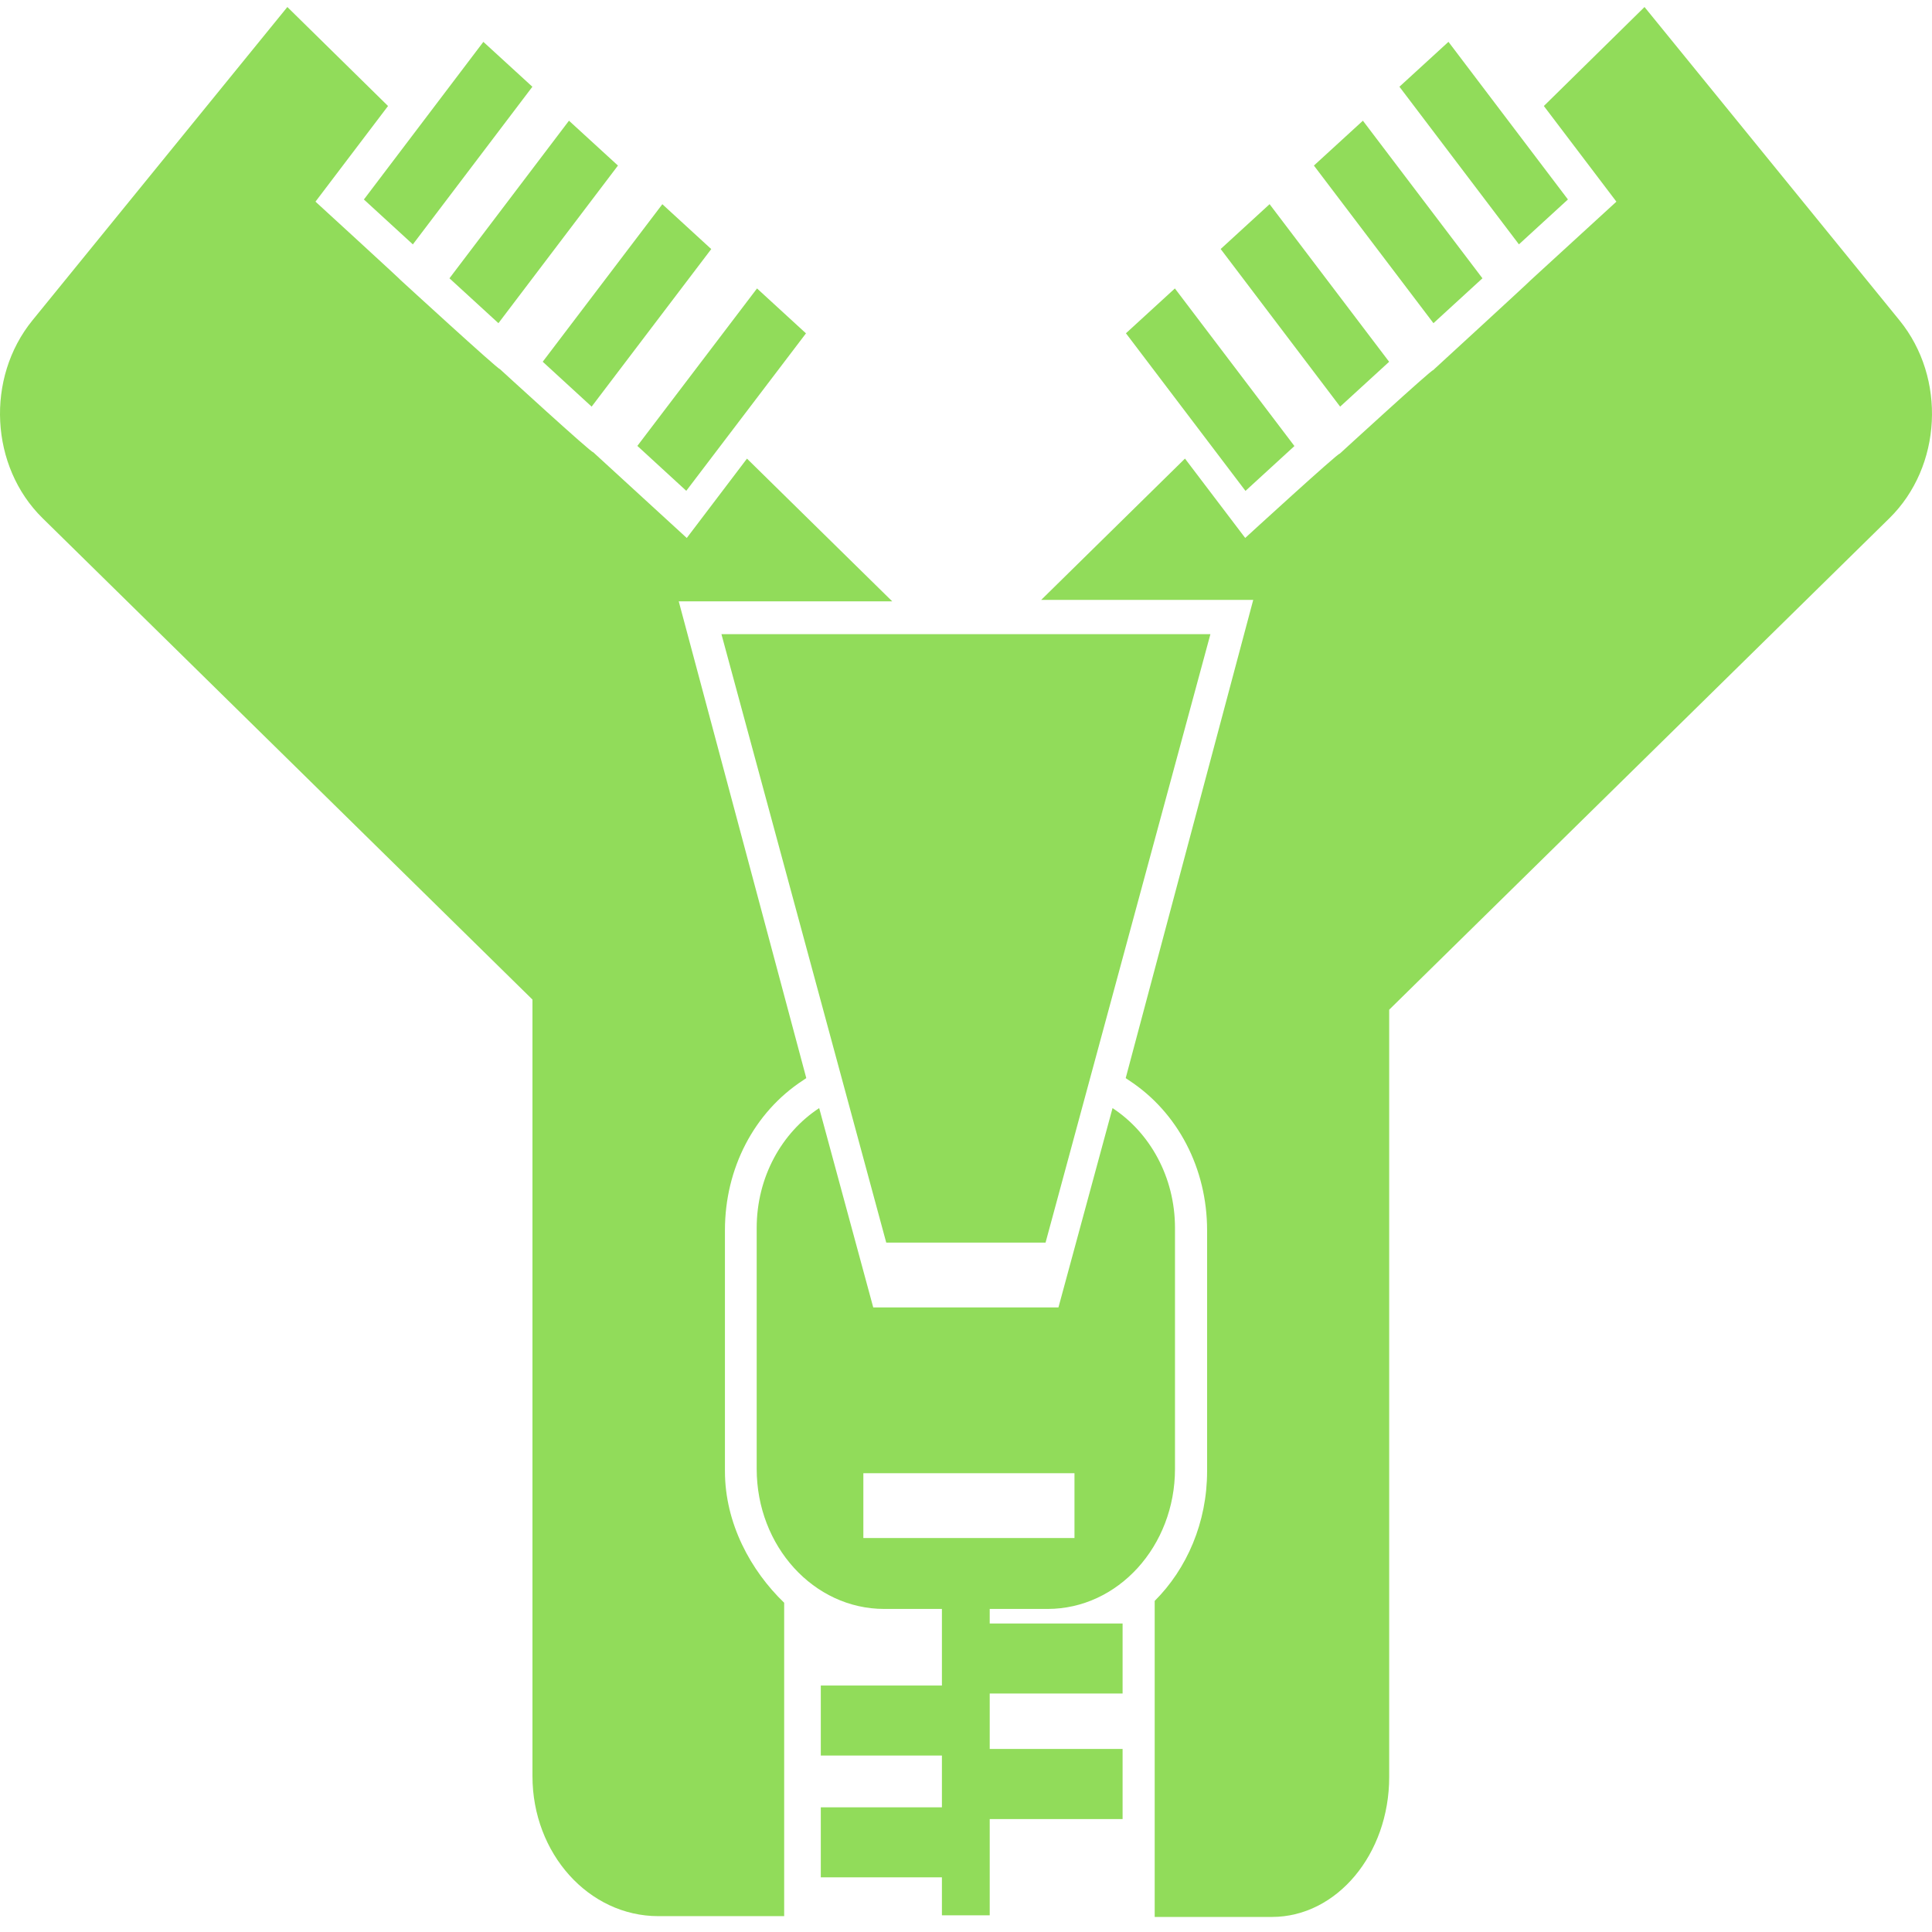 <?xml version="1.0" encoding="UTF-8" standalone="no"?>
<!-- Generator: Adobe Illustrator 16.0.0, SVG Export Plug-In . SVG Version: 6.00 Build 0)  -->

<svg
   xmlns:dc="http://purl.org/dc/elements/1.1/"
   xmlns:cc="http://creativecommons.org/ns#"
   xmlns:rdf="http://www.w3.org/1999/02/22-rdf-syntax-ns#"
   xmlns:svg="http://www.w3.org/2000/svg"
   xmlns="http://www.w3.org/2000/svg"
   xmlns:sodipodi="http://sodipodi.sourceforge.net/DTD/sodipodi-0.dtd"
   xmlns:inkscape="http://www.inkscape.org/namespaces/inkscape"
   version="1.1"
   id="Capa_1"
   x="0px"
   y="0px"
   width="512px"
   height="512px"
   viewBox="0 0 424.49 424.49"
   style="enable-background:new 0 0 424.49 424.49;"
   xml:space="preserve"
   inkscape:version="0.91 r13725"
   sodipodi:docname="utilities-file-archiver.svg"><defs
     id="defs49" /><sodipodi:namedview
     pagecolor="#ffffff"
     bordercolor="#666666"
     borderopacity="1"
     objecttolerance="10"
     gridtolerance="10"
     guidetolerance="10"
     inkscape:pageopacity="0"
     inkscape:pageshadow="2"
     inkscape:window-width="1280"
     inkscape:window-height="694"
     id="namedview47"
     showgrid="false"
     inkscape:zoom="0.4609375"
     inkscape:cx="-477.28814"
     inkscape:cy="256"
     inkscape:window-x="0"
     inkscape:window-y="0"
     inkscape:window-maximized="1"
     inkscape:current-layer="Capa_1" /><g
     id="g3"
     transform="matrix(1,0,0,1.099,0,-21.895)"><g
       id="g5"><path
         d="m 90.713,68.781 -10.76,-8.975 26.249,-31.513 10.771,8.973 -26.26,31.515 z m 34.299,-24.728 10.762,8.969 -26.261,31.512 -10.76,-8.973 26.259,-31.508 z m 193.237,-15.767 26.248,31.512 -10.764,8.975 -26.257,-31.512 10.773,-8.975 z m -18.799,15.767 26.265,31.508 -10.764,8.973 -26.265,-31.512 10.764,-8.969 z m -153.924,16.697 10.746,8.968 -26.28,31.499 -10.748,-8.975 26.282,-31.492 z m 20.803,16.839 10.756,8.98 -26.299,31.479 -10.748,-8.98 26.291,-31.479 z M 278.948,60.742 305.213,92.25 294.449,101.217 268.2,69.705 278.948,60.742 Z m -5.298,57.322 -26.265,-31.512 10.756,-8.963 26.265,31.508 -10.756,8.967 z"
         id="path7"
         inkscape:connector-curvature="0"
         style="fill:#91dc5a" /><path
         d="m 361.325,21.325 -22.117,19.791 15.938,19.122 -18.836,15.699 c 0.044,0.058 -21.452,18.005 -21.452,18.005 -0.192,-0.247 -20.494,16.681 -20.494,16.681 -0.229,-0.282 -20.774,16.847 -20.774,16.847 l -13.232,-15.865 -31.591,28.25 46.587,0 -28.021,95.607 0.729,0.452 c 10.74,6.388 17.156,17.609 17.156,29.984 l 0,48.145 c 0,10.264 -4.448,19.521 -11.514,25.937 l 0,63.185 c 0,0 11.529,0 25.756,0 14.238,0 25.768,-12.543 25.768,-27.987 l 0,-153.393 109.908,-98.262 c 11.545,-10.327 12.539,-28.014 2.22,-39.551 L 361.325,21.325 Z"
         id="path9"
         inkscape:connector-curvature="0"
         style="fill:#91dc5a" /><polygon
         points="212.228,268.351 229.724,268.351 265.948,146.702 212.228,146.702 158.51,146.702 194.722,268.351 "
         id="polygon11"
         style="fill:#91dc5a" /><path
         d="m 116.99,375.004 c 0,15.489 12.373,28 27.655,28 l 27.649,0 0,-62.652 c -7.333,-6.424 -13.014,-15.854 -13.014,-26.324 l 0,-48.146 c 0,-12.371 6.398,-23.58 17.154,-29.976 l 0.721,-0.444 -28.024,-95.315 46.909,0 -31.917,-28.535 -13.229,15.866 -20.55,-17.138 c -0.23,0.282 -20.53,-16.645 -20.53,-16.645 C 109.618,93.942 88.11,75.994 88.11,75.994 88.156,75.936 69.315,60.237 69.315,60.237 L 85.257,41.115 63.136,21.325 7.13,83.963 c -10.315,11.539 -9.319,29.232 2.216,39.547 l 107.644,96.251 0,155.243 z"
         id="path13"
         inkscape:connector-curvature="0"
         style="fill:#91dc5a" /><path
         d="m 230.169,341.586 c 15.477,0 27.995,-12.547 27.995,-28.004 l 0,-48.153 c 0,-10.227 -5.55,-19.095 -13.721,-23.972 l -11.887,39.85 -20.343,0 -20.348,0 -11.878,-39.85 c -8.181,4.877 -13.731,13.745 -13.731,23.972 l 0,48.153 c 0,15.473 12.545,28.004 28.014,28.004 l 12.684,0 0,15.312 -26.613,0 0,13.998 26.613,0 0,10.352 -26.613,0 0,13.998 26.613,0 0,7.59 10.503,0 0,-19.244 29.194,0 0,-14.014 -29.194,0 0,-11.085 29.194,0 0,-13.997 -29.194,0 0,-2.91 12.712,0 z m -40.477,-14.173 0,-12.964 46.388,0 0,12.964 -46.388,0 z"
         id="path15"
         inkscape:connector-curvature="0"
         style="fill:#91dc5a" /></g></g><g
     id="g17" /><g
     id="g19" /><g
     id="g21" /><g
     id="g23" /><g
     id="g25" /><g
     id="g27" /><g
     id="g29" /><g
     id="g31" /><g
     id="g33" /><g
     id="g35" /><g
     id="g37" /><g
     id="g39" /><g
     id="g41" /><g
     id="g43" /><g
     id="g45" /></svg>